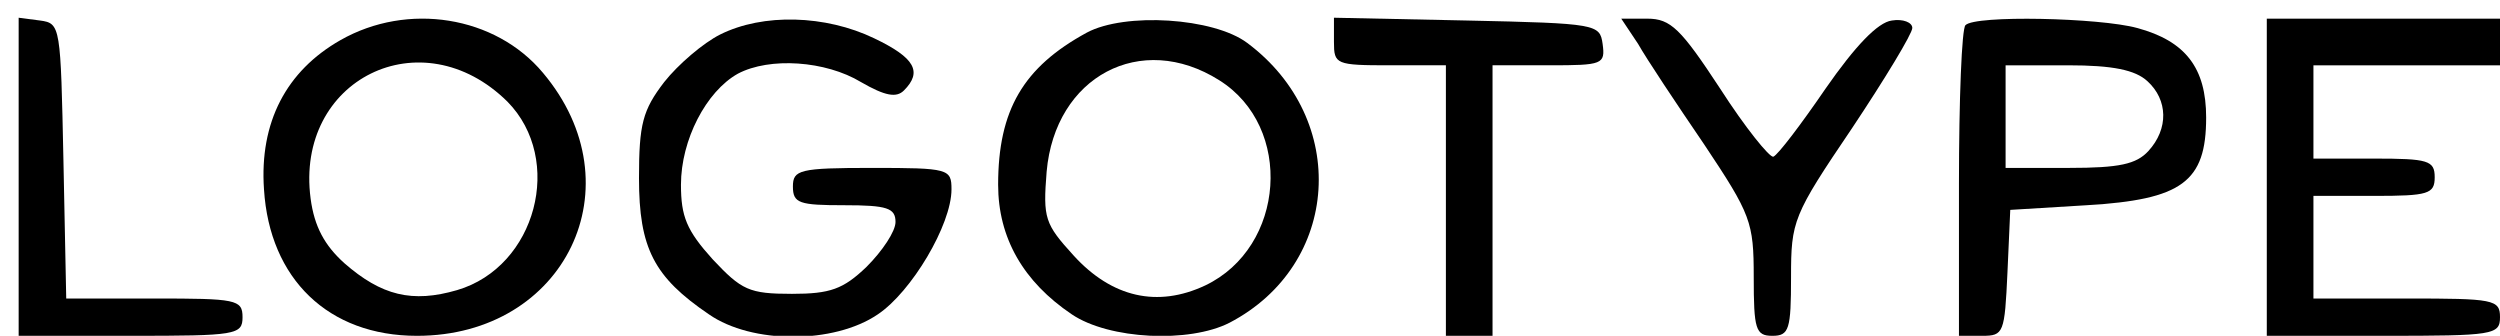 <?xml version="1.0" standalone="no"?>
<!DOCTYPE svg PUBLIC "-//W3C//DTD SVG 20010904//EN"
 "http://www.w3.org/TR/2001/REC-SVG-20010904/DTD/svg10.dtd">
<svg version="1.0" xmlns="http://www.w3.org/2000/svg"
 width="268pt" height="36pt" viewBox="0 0 268 36"
 preserveAspectRatio="xMidYMid meet">

<g transform="translate(0,36) scale(0.1,-0.1)"
fill="#000000" stroke="none">
<path d="M20 171 l0 -171 120 0 c113 0 120 1 120 20 0 19 -7 20 -95 20 l-94 0
-3 148 c-3 144 -3 147 -25 150 l-23 3 0 -170z"/>
<path d="M365 317 c-58 -33 -87 -88 -82 -160 6 -96 69 -157 164 -157 159 0
237 161 135 282 -51 61 -145 76 -217 35z m179 -66 c61 -62 31 -177 -54 -202
-48 -14 -81 -6 -121 29 -21 19 -32 39 -36 69 -17 128 119 195 211 104z"/>
<path d="M772 323 c-18 -9 -45 -32 -60 -51 -23 -30 -27 -45 -27 -103 0 -75 16
-106 75 -146 46 -32 134 -32 181 0 36 24 79 96 79 134 0 22 -3 23 -85 23 -78
0 -85 -2 -85 -20 0 -18 7 -20 55 -20 46 0 55 -3 55 -18 0 -10 -14 -31 -31 -48
-25 -24 -39 -29 -80 -29 -46 0 -54 4 -85 37 -28 31 -34 46 -34 80 0 48 27 100
61 119 34 18 94 14 132 -9 26 -15 38 -17 46 -9 20 20 12 35 -32 56 -52 25
-119 27 -165 4z"/>
<path d="M1165 325 c-68 -37 -95 -83 -95 -163 0 -57 27 -104 79 -139 40 -27
126 -31 169 -9 119 62 129 218 19 300 -36 27 -131 33 -172 11z m142 -51 c80
-50 71 -179 -15 -220 -51 -24 -100 -13 -141 32 -31 34 -33 40 -29 90 9 102
101 151 185 98z"/>
<path d="M1430 315 c0 -24 2 -25 60 -25 l60 0 0 -145 0 -145 25 0 25 0 0 145
0 145 61 0 c57 0 60 1 57 23 -3 21 -6 22 -145 25 l-143 3 0 -26z"/>
<path d="M1756 313 c9 -16 41 -64 71 -108 50 -75 53 -83 53 -142 0 -56 2 -63
20 -63 18 0 20 7 20 63 0 60 2 66 65 159 36 54 65 102 65 108 0 6 -10 10 -22
8 -15 -2 -39 -27 -71 -73 -26 -38 -51 -71 -56 -73 -4 -1 -30 31 -57 73 -42 64
-53 75 -78 75 l-28 0 18 -27z"/>
<path d="M2107 333 c-4 -3 -7 -80 -7 -170 l0 -163 25 0 c23 0 24 3 27 68 l3
67 82 5 c102 6 128 25 128 94 0 53 -22 82 -74 96 -40 11 -174 14 -184 3z m195
-60 c22 -20 23 -51 1 -75 -13 -14 -31 -18 -85 -18 l-68 0 0 55 0 55 67 0 c48
0 72 -5 85 -17z"/>
<path d="M2430 170 l0 -170 125 0 c118 0 125 1 125 20 0 19 -7 20 -100 20
l-100 0 0 55 0 55 65 0 c58 0 65 2 65 20 0 18 -7 20 -65 20 l-65 0 0 50 0 50
100 0 100 0 0 25 0 25 -125 0 -125 0 0 -170z"/>
</g>
</svg>
